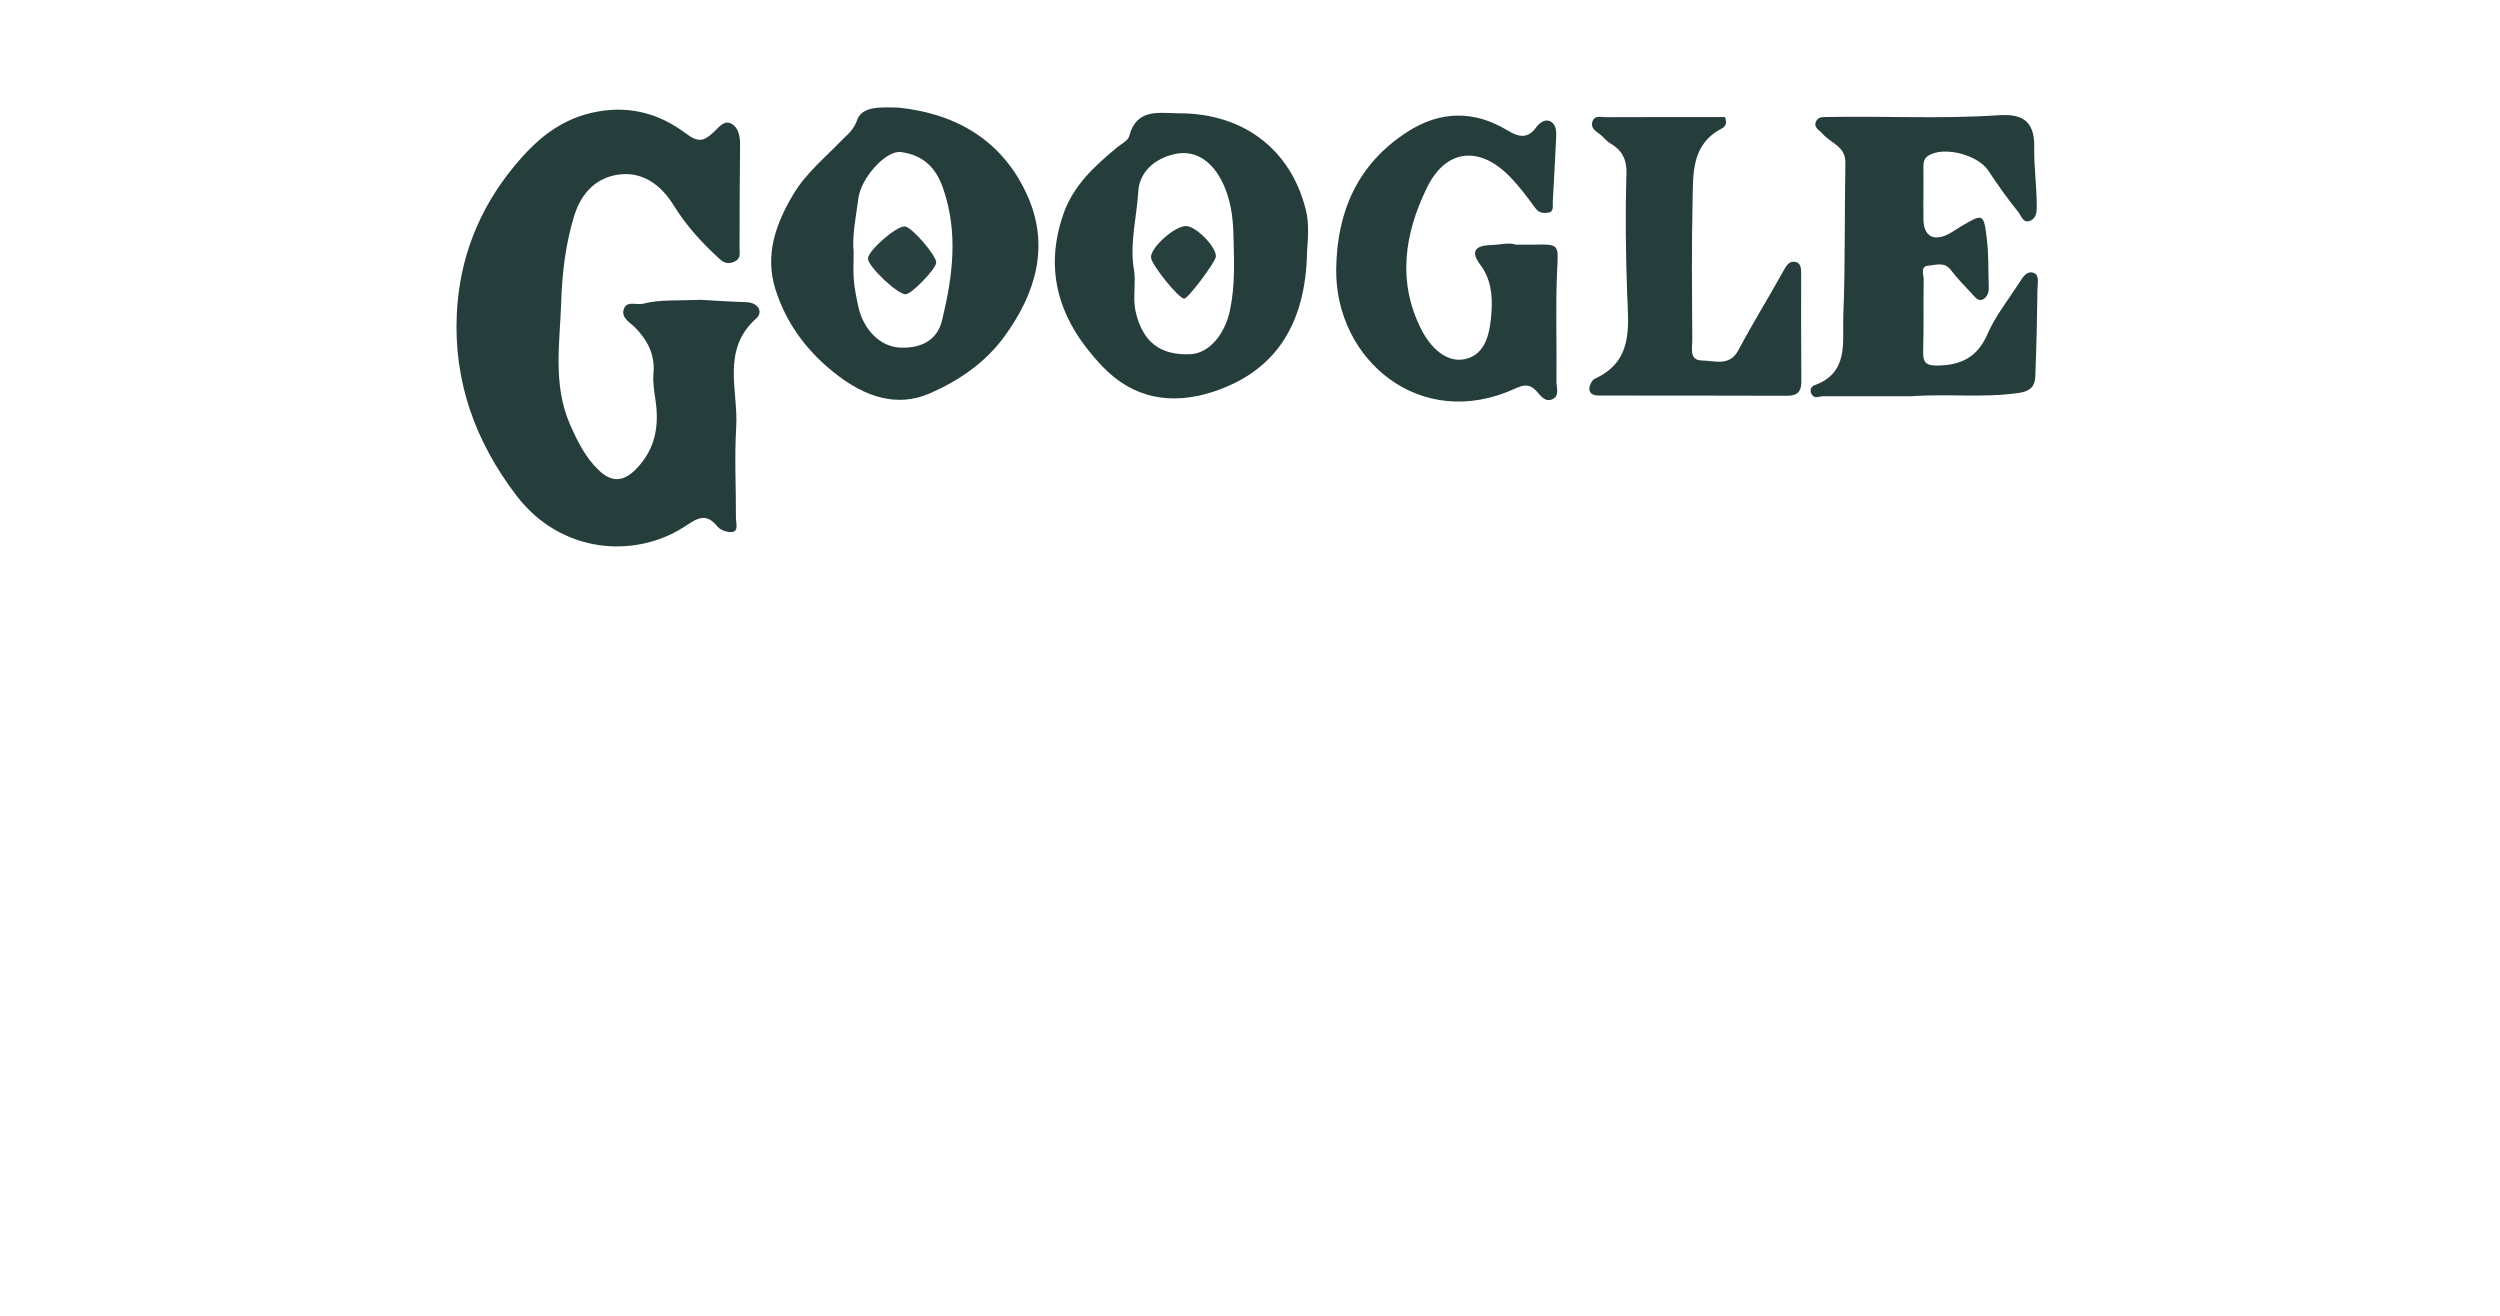 <?xml version="1.0" encoding="UTF-8"?><svg id="Layer_2" xmlns="http://www.w3.org/2000/svg" viewBox="0 0 569.47 299.74"><defs><style>.cls-1{fill:#253e3c;}.cls-2{fill:#28403e;}.cls-3{fill:#273f3d;}</style></defs><path class="cls-1" d="M159.55,68.29c2.29,.12,6.34,.42,10.4,.54,2.85,.09,3.92,2.26,2.32,3.69-8.05,7.19-4.07,16.39-4.57,24.76-.42,6.92-.03,13.88-.06,20.82,0,1.07,.6,2.75-.7,3.05-1.04,.24-2.8-.35-3.48-1.18-2.82-3.45-4.73-1.79-7.77,.14-11.15,7.11-27.89,6.05-38.02-7.19-9.37-12.25-14.39-26.02-13.61-41.58,.63-12.48,4.97-23.59,12.92-33.29,5.15-6.29,10.85-11.23,19.45-12.69,7.62-1.29,14.16,.8,19.76,5.01,3,2.26,4.18,1.7,6.31-.2,1.17-1.04,2.39-2.96,4.14-1.98,1.57,.88,1.96,2.85,1.94,4.77-.09,7.85-.11,15.7-.12,23.55,0,1.3,.41,2.48-1.38,3.18-1.63,.64-2.5-.09-3.48-.99-3.87-3.56-7.37-7.42-10.14-11.92-2.76-4.49-6.84-7.59-12.06-7.07-5.41,.54-9,4.1-10.66,9.63-1.91,6.33-2.69,12.81-2.9,19.31-.29,9.4-1.99,18.95,2.03,28.09,1.65,3.75,3.44,7.37,6.42,10.27,3.1,3.03,5.83,2.73,8.74-.31,4.33-4.53,5.15-9.81,4.27-15.67-.29-1.95-.62-3.96-.45-5.9,.39-4.26-1.26-7.53-4.13-10.48-1.2-1.23-3.42-2.29-2.57-4.38,.74-1.83,2.92-.71,4.4-1.1,3.7-.97,7.47-.64,13-.88Z"/><path class="cls-1" d="M435.15,90.27c-6.47,0-13.21,0-19.94,0-.87,0-1.88,.7-2.55-.49-.53-.95-.08-1.76,.67-2.03,7.91-2.87,6.32-9.88,6.55-15.72,.47-11.64,.26-23.3,.48-34.95,.07-3.81-3.43-4.48-5.22-6.64-.69-.83-2.11-1.34-1.46-2.79,.49-1.1,1.6-.98,2.59-1,13.02-.24,26.04,.47,39.05-.4,5.02-.34,8.18,1.04,8.06,7.3-.09,4.46,.59,9.03,.57,13.57,0,1.2-.13,2.42-1.24,3.04-1.82,1.02-2.3-1.05-2.91-1.8-2.49-3.03-4.73-6.26-6.91-9.53-2.27-3.4-9.31-5.37-13.03-3.7-1.53,.68-1.75,1.62-1.73,3.04,.06,3.96-.05,7.93,.01,11.89,.06,3.73,2.32,4.99,5.71,3.25,1.02-.53,1.96-1.21,2.95-1.8,4.91-2.91,5.08-2.93,5.78,2.9,.45,3.7,.31,7.46,.44,11.2,.04,1.08-.43,2.08-1.26,2.55-1.09,.62-1.82-.44-2.47-1.14-1.69-1.8-3.43-3.58-4.93-5.54-1.45-1.89-3.36-1.1-5.01-.98-2.06,.15-1.13,2.05-1.15,3.16-.11,5.45,.05,10.91-.13,16.36-.09,2.6,.75,3.3,3.33,3.25,5.32-.11,9.03-1.88,11.31-7.14,1.8-4.15,4.74-7.81,7.21-11.66,.79-1.22,1.71-2.88,3.32-2.32,1.36,.47,.89,2.32,.88,3.54-.08,6.7-.24,13.4-.5,20.09-.08,2.14-1.08,3.32-3.59,3.7-8.2,1.23-16.42,.14-24.87,.8Z"/><path class="cls-1" d="M345.25,55.73c1.83,0,2.82,.02,3.8,0,6.3-.12,5.92-.14,5.64,5.99-.38,8.38-.04,16.78-.15,25.17-.02,1.34,.77,3.18-.83,4-1.67,.86-2.73-.7-3.68-1.75-1.55-1.71-2.83-1.58-4.97-.6-21.46,9.83-40.94-6.51-40.69-27.24,.16-13.1,4.88-23.98,16.25-31.29,7.43-4.77,15.12-4.92,22.69-.35,2.55,1.54,4.62,2.09,6.61-.64,.8-1.1,2.06-2.01,3.31-1.34,1.18,.64,1.33,2.18,1.25,3.56-.26,4.93-.48,9.86-.78,14.78-.05,.88,.29,2.2-.94,2.41-1.03,.17-2.17,.17-3.04-1.04-1.82-2.52-3.72-5.03-5.89-7.24-6.9-7.02-14.49-6.21-18.81,2.64-5.09,10.44-6.81,21.45-1.19,32.39,2.01,3.91,5.63,7.6,9.97,6.6,4.76-1.1,5.65-6.17,5.95-10.81,.25-3.89-.19-7.52-2.59-10.71-2.64-3.5-.35-4.38,2.55-4.45,2.11-.05,4.25-.65,5.53-.07Z"/><path class="cls-1" d="M392.92,26.67c.67,1.64-.14,2.3-.74,2.61-6.97,3.64-6.49,10.33-6.63,16.55-.24,10.57-.13,21.15-.07,31.72,.01,1.79-.75,4.55,2.26,4.57,2.88,.02,6.24,1.46,8.29-2.43,3.2-6.06,6.84-11.88,10.15-17.88,.7-1.27,1.36-2.48,2.84-2.14,1.35,.31,1.26,1.77,1.26,2.92,.01,8.1-.03,16.2,.04,24.3,.02,2.31-.89,3.27-3.22,3.26-14.08-.05-28.16-.04-42.25-.05-1.15,0-2.6,.06-2.8-1.34-.11-.78,.54-2.18,1.23-2.49,8.74-4.02,7.66-11.59,7.38-19.12-.35-9.2-.45-18.42-.17-27.61,.1-3.33-1.12-5.4-3.61-6.84-1.06-.61-1.64-1.56-2.56-2.21-.91-.65-2.03-1.36-1.59-2.77,.49-1.56,1.89-1.02,2.94-1.03,9.1-.04,18.21-.02,27.27-.02Z"/><path class="cls-1" d="M234.05,44.6c-5.54-12.41-15.98-18.69-29.37-20.09-3.63-.08-8.31-.44-9.41,2.78-.82,2.4-2.32,3.4-3.62,4.75-3.77,3.92-8.07,7.43-10.88,12.12-4,6.68-6.65,13.83-4.12,21.8,2.56,8.06,7.56,14.53,14.18,19.56,6.2,4.71,13.35,7.42,21.01,4.07,6.6-2.89,12.61-6.98,16.97-12.97,7.13-9.79,10.35-20.59,5.23-32.04Zm-19.45,28.33c-1.16,4.79-5,6.39-9.4,6.26-4.77-.14-8.63-4.2-9.75-9.6-.4-1.92-.8-3.85-.96-5.8-.16-1.97-.04-3.96-.04-6.4-.38-3.84,.54-8.03,1.08-12.24,.59-4.61,6.28-10.98,9.72-10.51,4.71,.64,7.83,3.19,9.57,8.23,3.52,10.19,2.19,20.09-.22,30.06Z"/><path class="cls-1" d="M297.43,47.72c-3.41-13.63-14.14-21.91-28.8-21.91-4.44,0-9.7-1.31-11.41,5.21-.27,1.04-1.83,1.77-2.82,2.6-5.11,4.26-9.95,8.65-12.22,15.26-4.62,13.5-.49,24.68,8.87,34.52,7.05,7.41,15.71,8.92,25.13,5.89,14.15-4.55,21.22-15.21,21.54-31.72,.21-3.29,.54-6.58-.28-9.85Zm-17.27,23.04c-1.18,5.39-4.69,9.73-9,9.92-6.97,.32-10.88-2.88-12.45-9.6-.81-3.46,.22-6.91-.52-10.3-.78-5.78,.75-11.43,1.09-17.13,.27-4.49,3.71-7.51,8.27-8.55,4.38-.99,8.16,1.24,10.61,5.84,2.11,3.97,2.71,8.32,2.81,12.65,.13,5.71,.43,11.43-.82,17.15Z"/><path class="cls-2" d="M213.26,59.82c-.04,1.42-5.57,7.16-6.96,7.22-1.79,.08-8.57-6.33-8.59-8.12-.02-1.82,6.57-7.56,8.44-7.34,1.61,.19,7.16,6.63,7.11,8.24Z"/><path class="cls-3" d="M269.76,68.04c-1.27-.02-7.5-7.76-7.58-9.41-.1-2.27,5.48-7.23,8.03-7.14,2.31,.08,6.9,4.82,6.75,6.96-.09,1.26-6.36,9.61-7.21,9.59Z"/></svg>